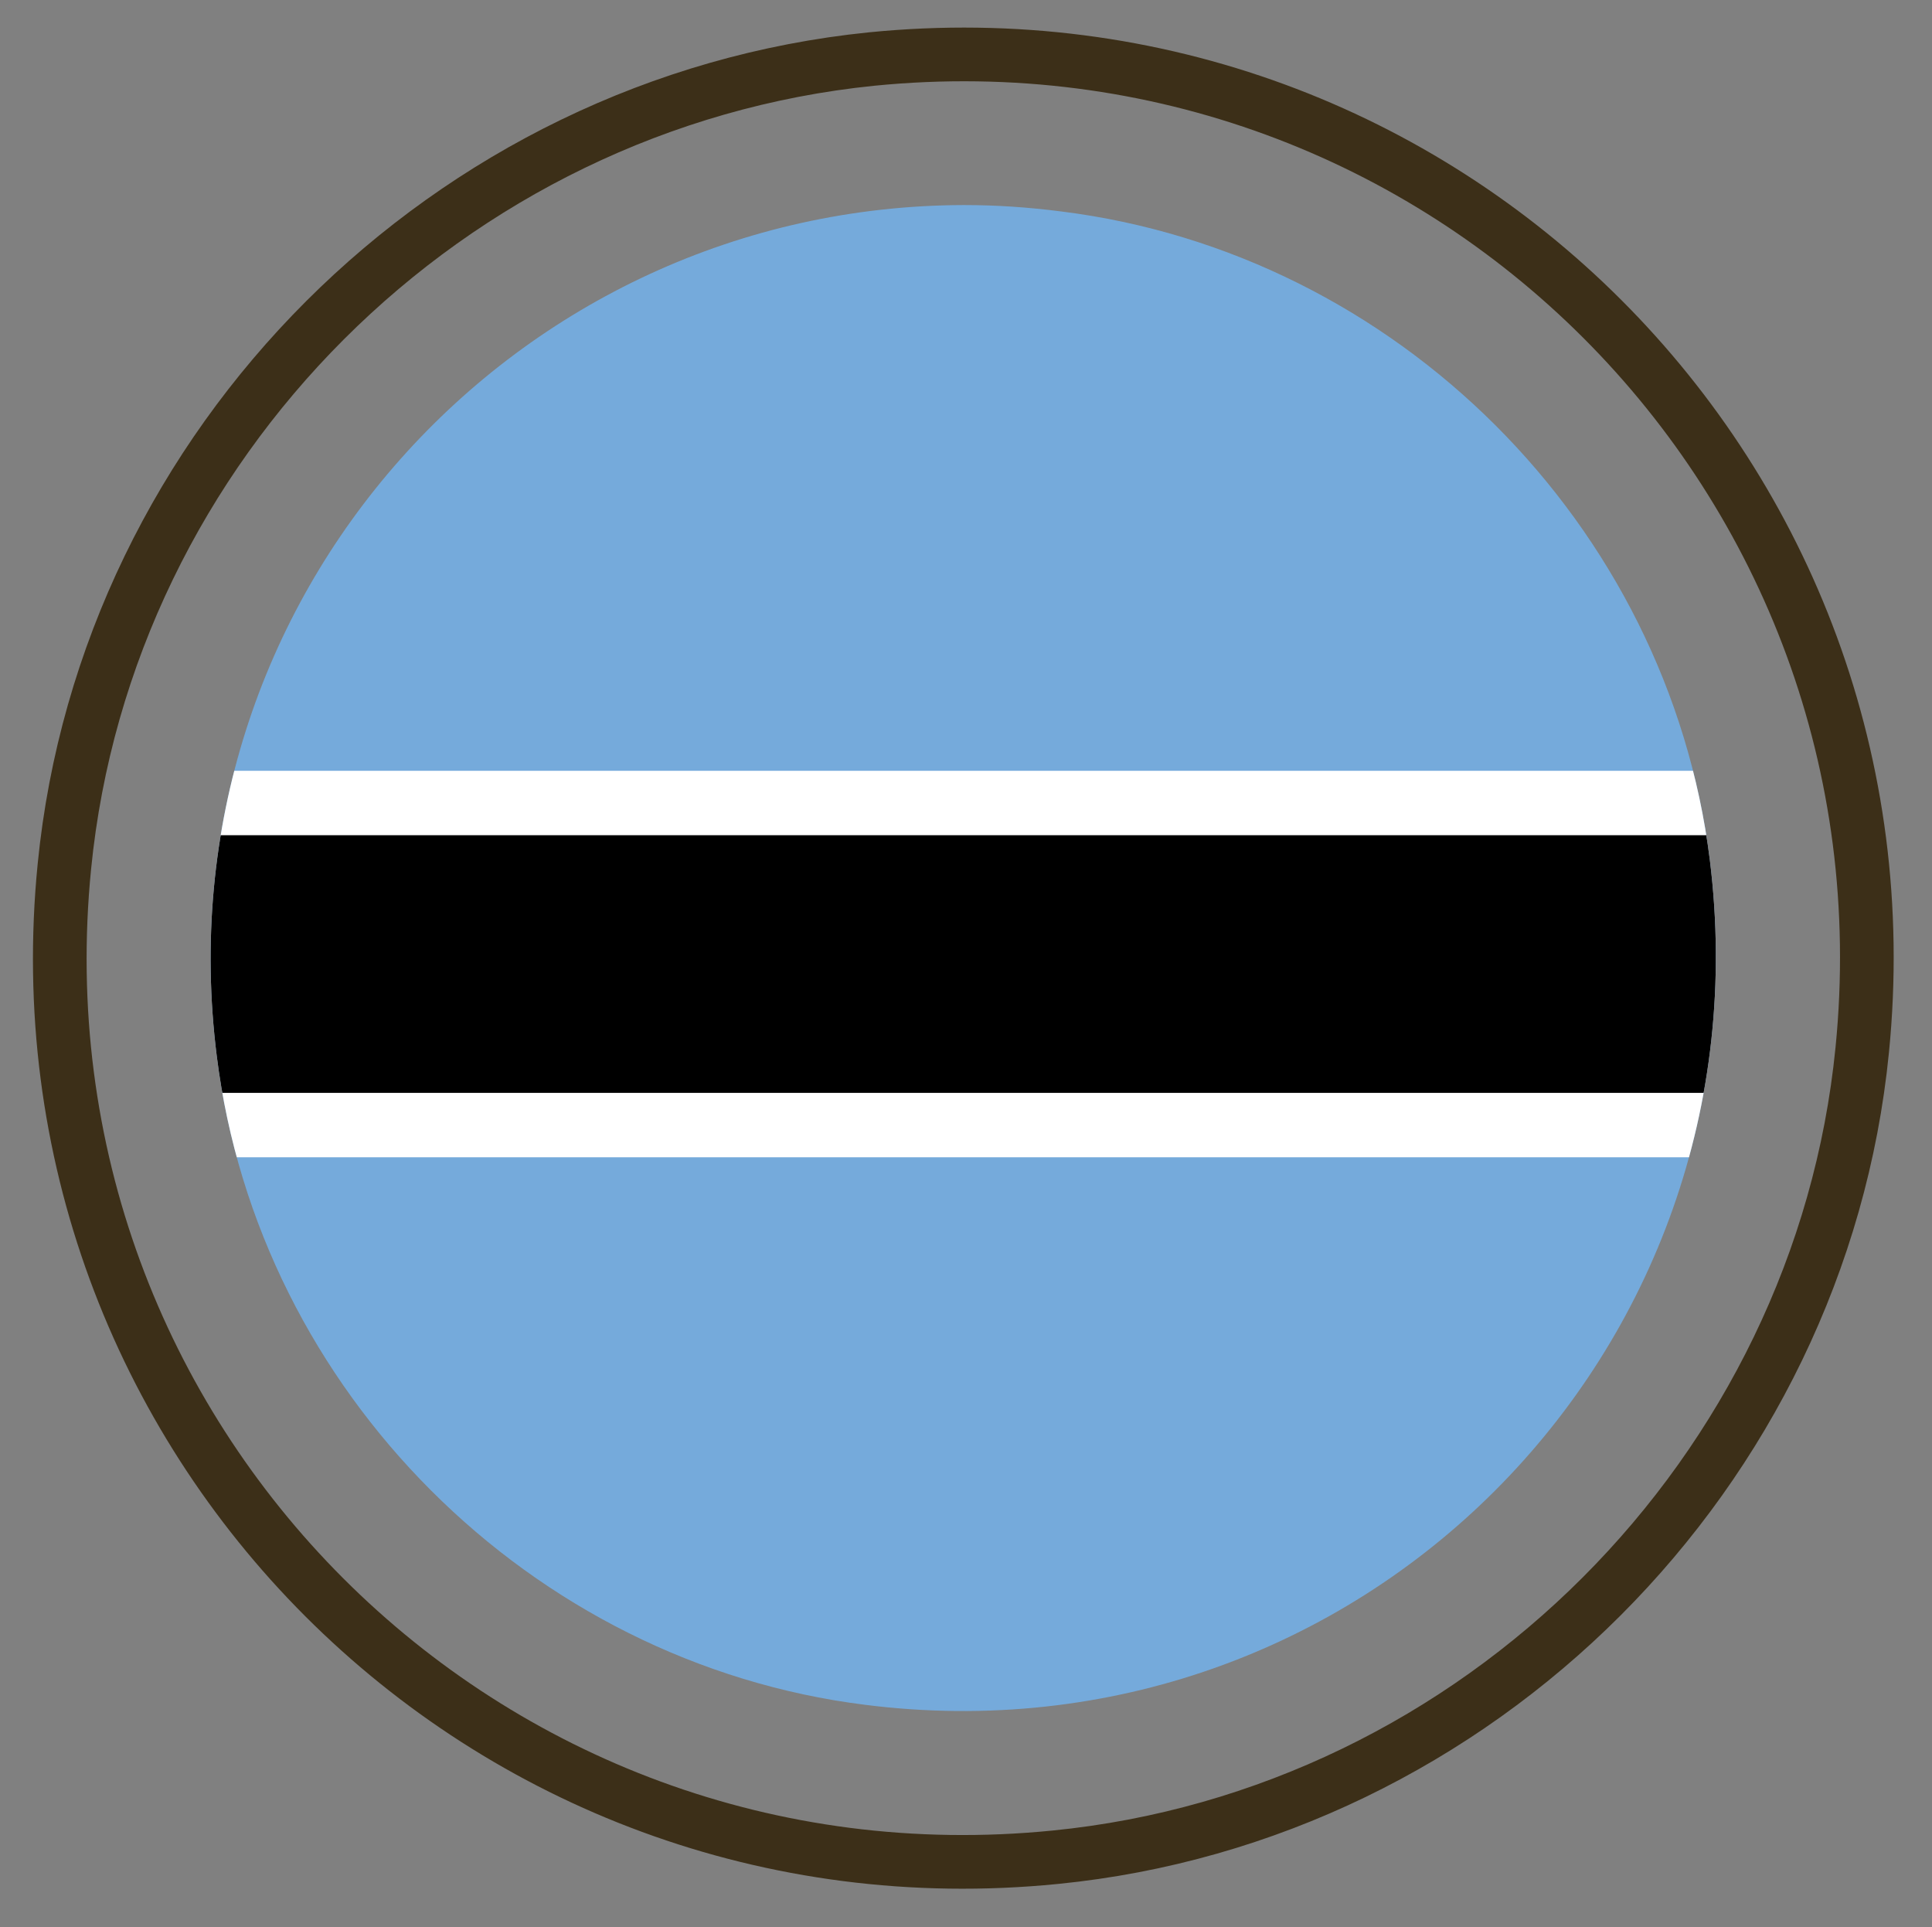 <?xml version="1.0" encoding="utf-8"?>
<!-- Generator: Adobe Illustrator 20.1.0, SVG Export Plug-In . SVG Version: 6.00 Build 0)  -->
<svg version="1.1" id="Capa_1" xmlns="http://www.w3.org/2000/svg" xmlns:xlink="http://www.w3.org/1999/xlink" x="0px" y="0px"
	 viewBox="0 0 180 179.5" style="enable-background:new 0 0 180 179.5;" xml:space="preserve">
<rect x="0" y="0" width="180" height="179.5" fill="#808080" stroke="none"/>
<style type="text/css">
	.st0{fill:none;stroke:#3C2F18;stroke-width:5;stroke-linecap:round;stroke-miterlimit:10;}
	.st1{clip-path:url(#SVGID_2_);}
	.st2{fill:#75AADB;}
	.st3{fill:#FFFFFF;}
</style>
<path class="st0" d="M6,80.7c-5.3,53.2,39.1,97.6,92.3,92.3c39.4-3.9,71.3-35.8,75.2-75.2c5.3-53.2-39.1-97.6-92.3-92.3
	C41.8,9.5,9.9,41.3,6,80.7z"/>
<g>
	<defs>
		<path id="SVGID_1_" d="M20.2,98.4c3.9,31.2,29.2,56.5,60.4,60.4c45.9,5.8,84.4-32.8,78.7-78.7c-3.9-31.3-29.2-56.5-60.4-60.4
			c-3.1-0.4-6.1-0.6-9.1-0.6C48,19.2,14.8,55.7,20.2,98.4"/>
	</defs>
	<clipPath id="SVGID_2_">
		<use xlink:href="#SVGID_1_"  style="overflow:visible;"/>
	</clipPath>
	<g class="st1">
		<rect x="-18.1" y="17.8" class="st2" width="216" height="144"/>
		<rect x="-18.1" y="71.8" class="st3" width="216" height="36"/>
		<rect x="-18.1" y="77.8" width="216" height="24"/>
	</g>
</g>
</svg>
